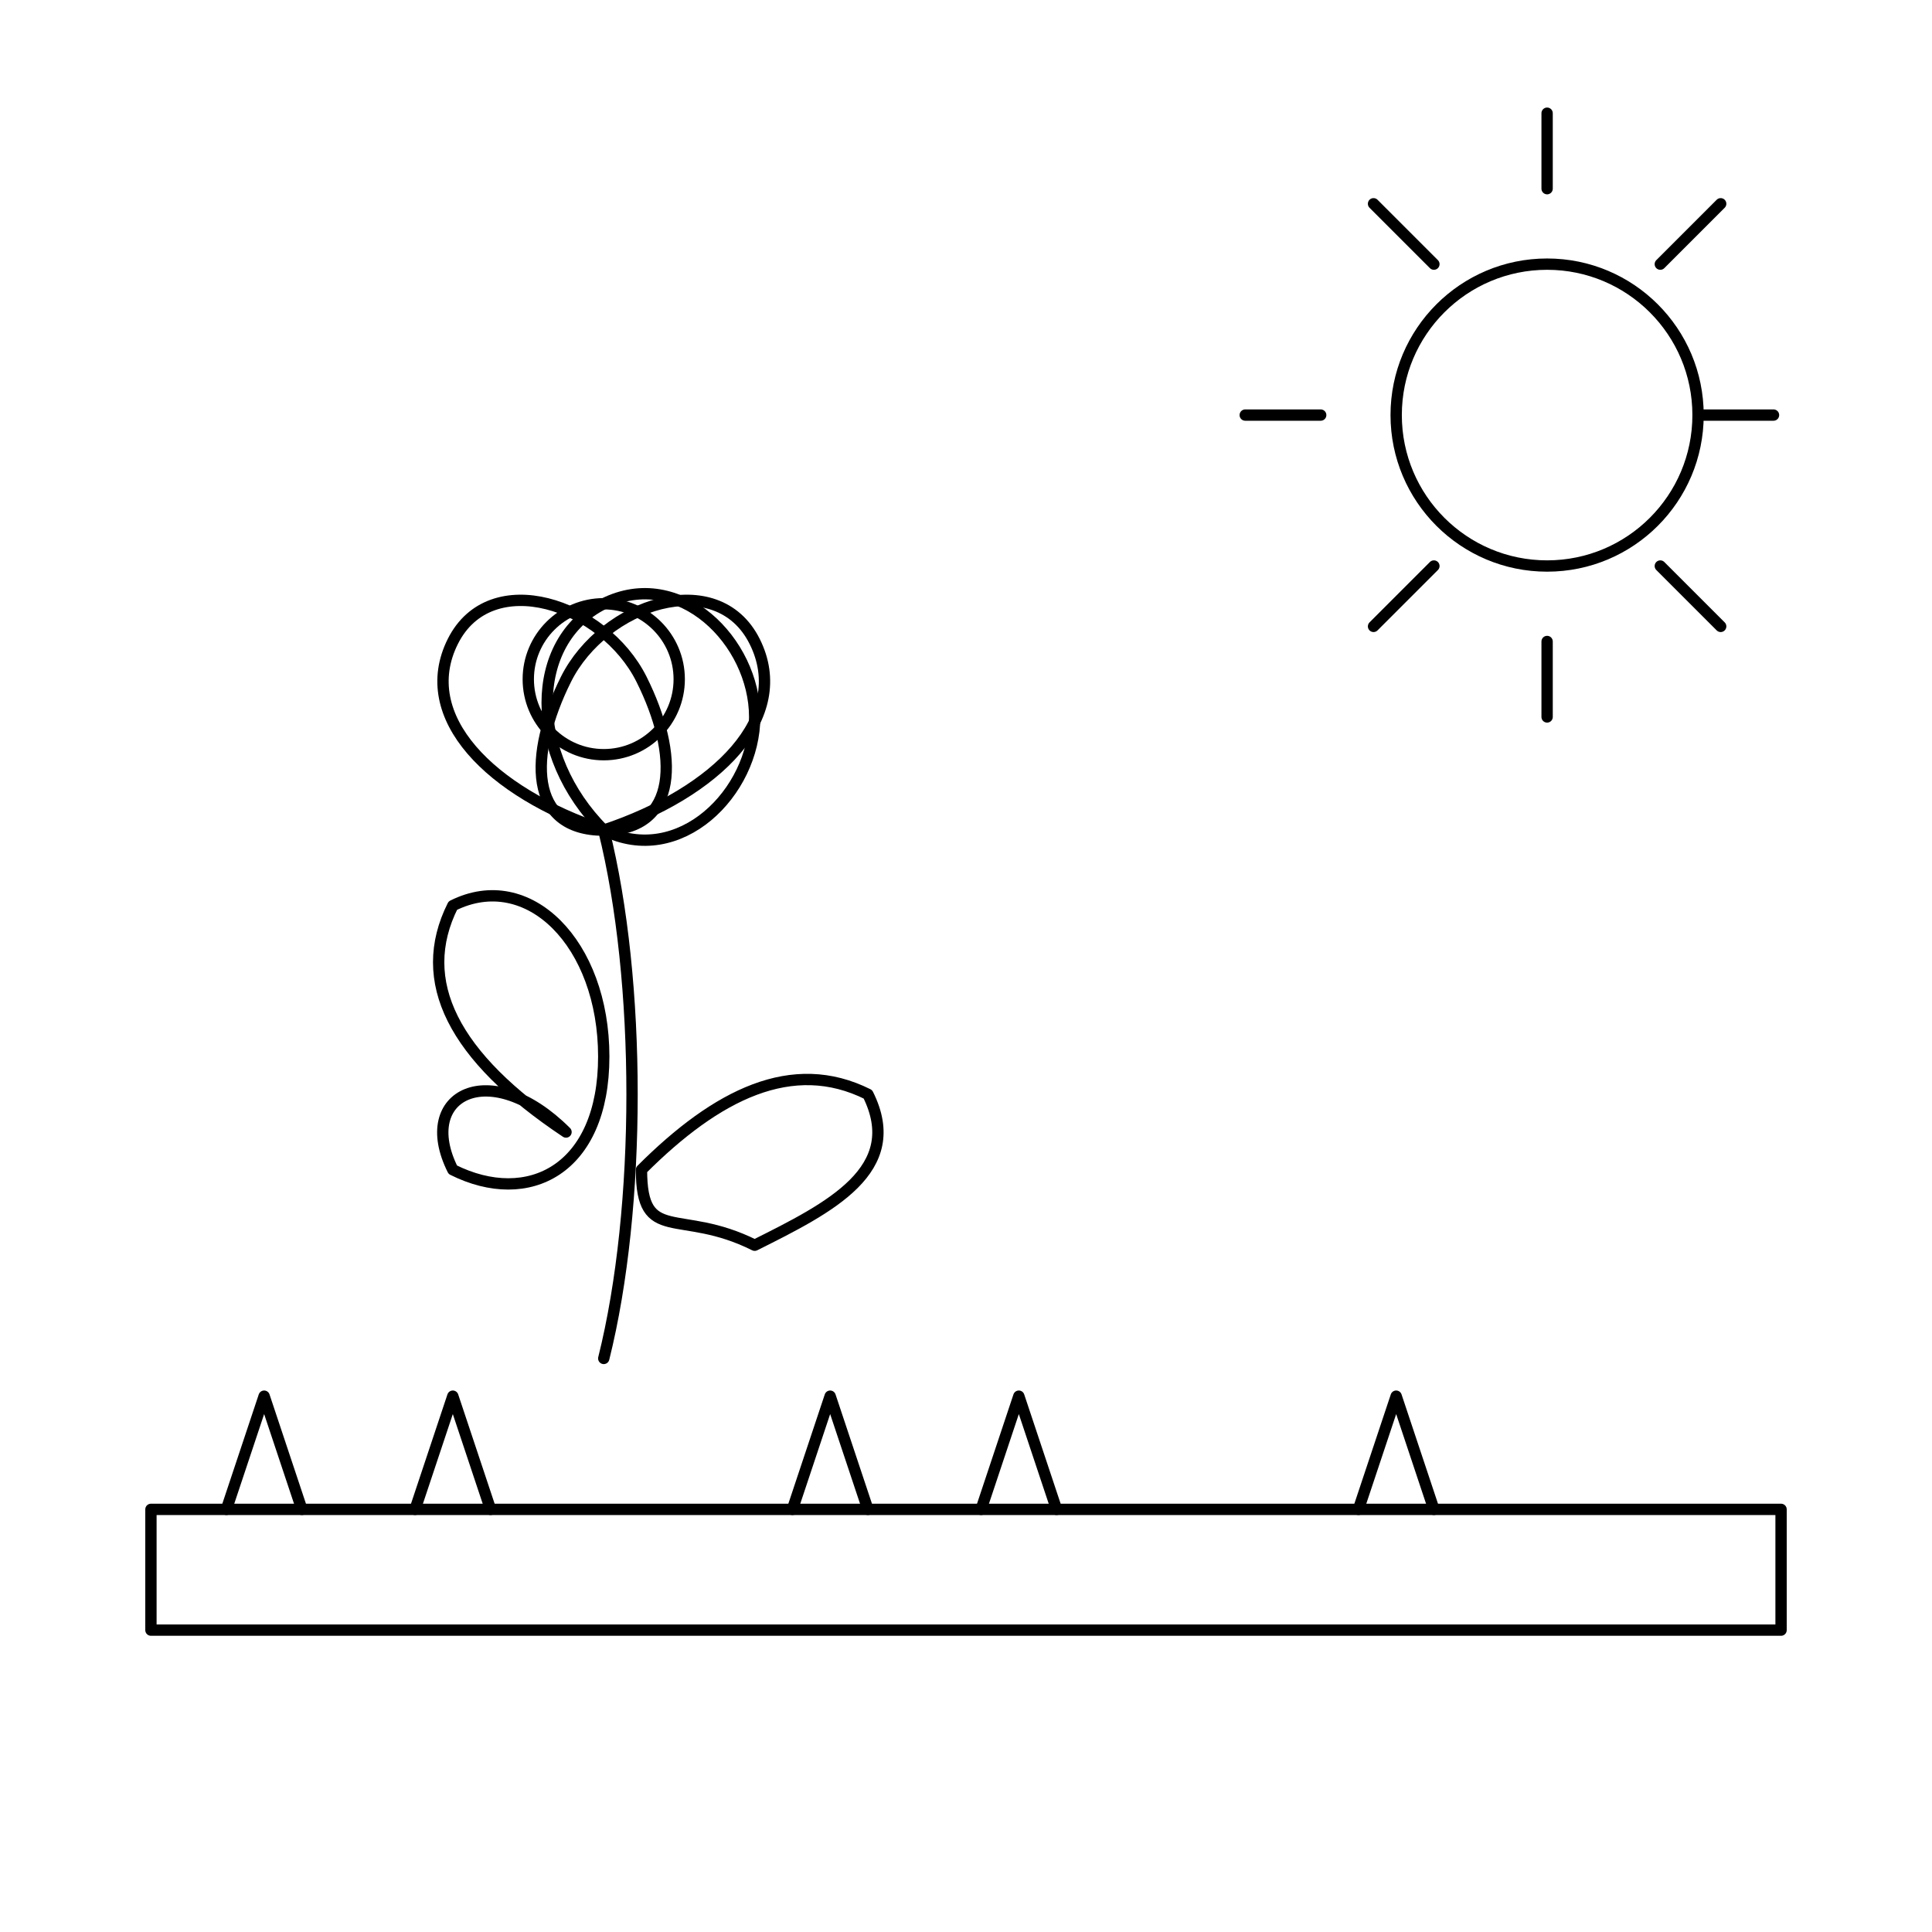 <svg viewBox="0 0 1024 1024" xmlns="http://www.w3.org/2000/svg">
  <g fill="none" stroke="#000" stroke-width="6" stroke-linecap="round" stroke-linejoin="round">
    <!-- Sun -->
    <circle class="paint" cx="820" cy="220" r="80" fill="transparent"/>
    <line x1="820" y1="100" x2="820" y2="60"/>
    <line x1="900" y1="220" x2="940" y2="220"/>
    <line x1="820" y1="340" x2="820" y2="380"/>
    <line x1="700" y1="220" x2="660" y2="220"/>
    <line x1="880" y1="140" x2="912" y2="108"/>
    <line x1="760" y1="140" x2="728" y2="108"/>
    <line x1="880" y1="300" x2="912" y2="332"/>
    <line x1="760" y1="300" x2="728" y2="332"/>

    <!-- Flower stem and leaves -->
    <path d="M320 720 C340 640 340 520 320 440"/>
    <path class="paint" d="M300 600 C240 560 220 520 240 480 280 460 320 500 320 560 320 620 280 640 240 620 220 580 260 560 300 600 Z" fill="transparent"/>
    <path class="paint" d="M340 620 C380 580 420 560 460 580 480 620 440 640 400 660 360 640 340 660 340 620 Z" fill="transparent"/>

    <!-- Flower petals -->
    <path class="paint" d="M320 440 C280 400 280 340 320 320 360 300 400 340 400 380 400 420 360 460 320 440 Z" fill="transparent"/>
    <path class="paint" d="M320 440 C260 420 220 380 240 340 260 300 320 320 340 360 360 400 360 440 320 440 Z" fill="transparent"/>
    <path class="paint" d="M320 440 C380 420 420 380 400 340 380 300 320 320 300 360 280 400 280 440 320 440 Z" fill="transparent"/>
    <circle class="paint" cx="320" cy="360" r="40" fill="transparent"/>

    <!-- Grass -->
    <path class="paint" d="M80 800 H944 V864 H80 Z" fill="transparent"/>
    <path d="M120 800 L140 740 L160 800"/>
    <path d="M220 800 L240 740 L260 800"/>
    <path d="M420 800 L440 740 L460 800"/>
    <path d="M520 800 L540 740 L560 800"/>
    <path d="M720 800 L740 740 L760 800"/>
  </g>
</svg>
